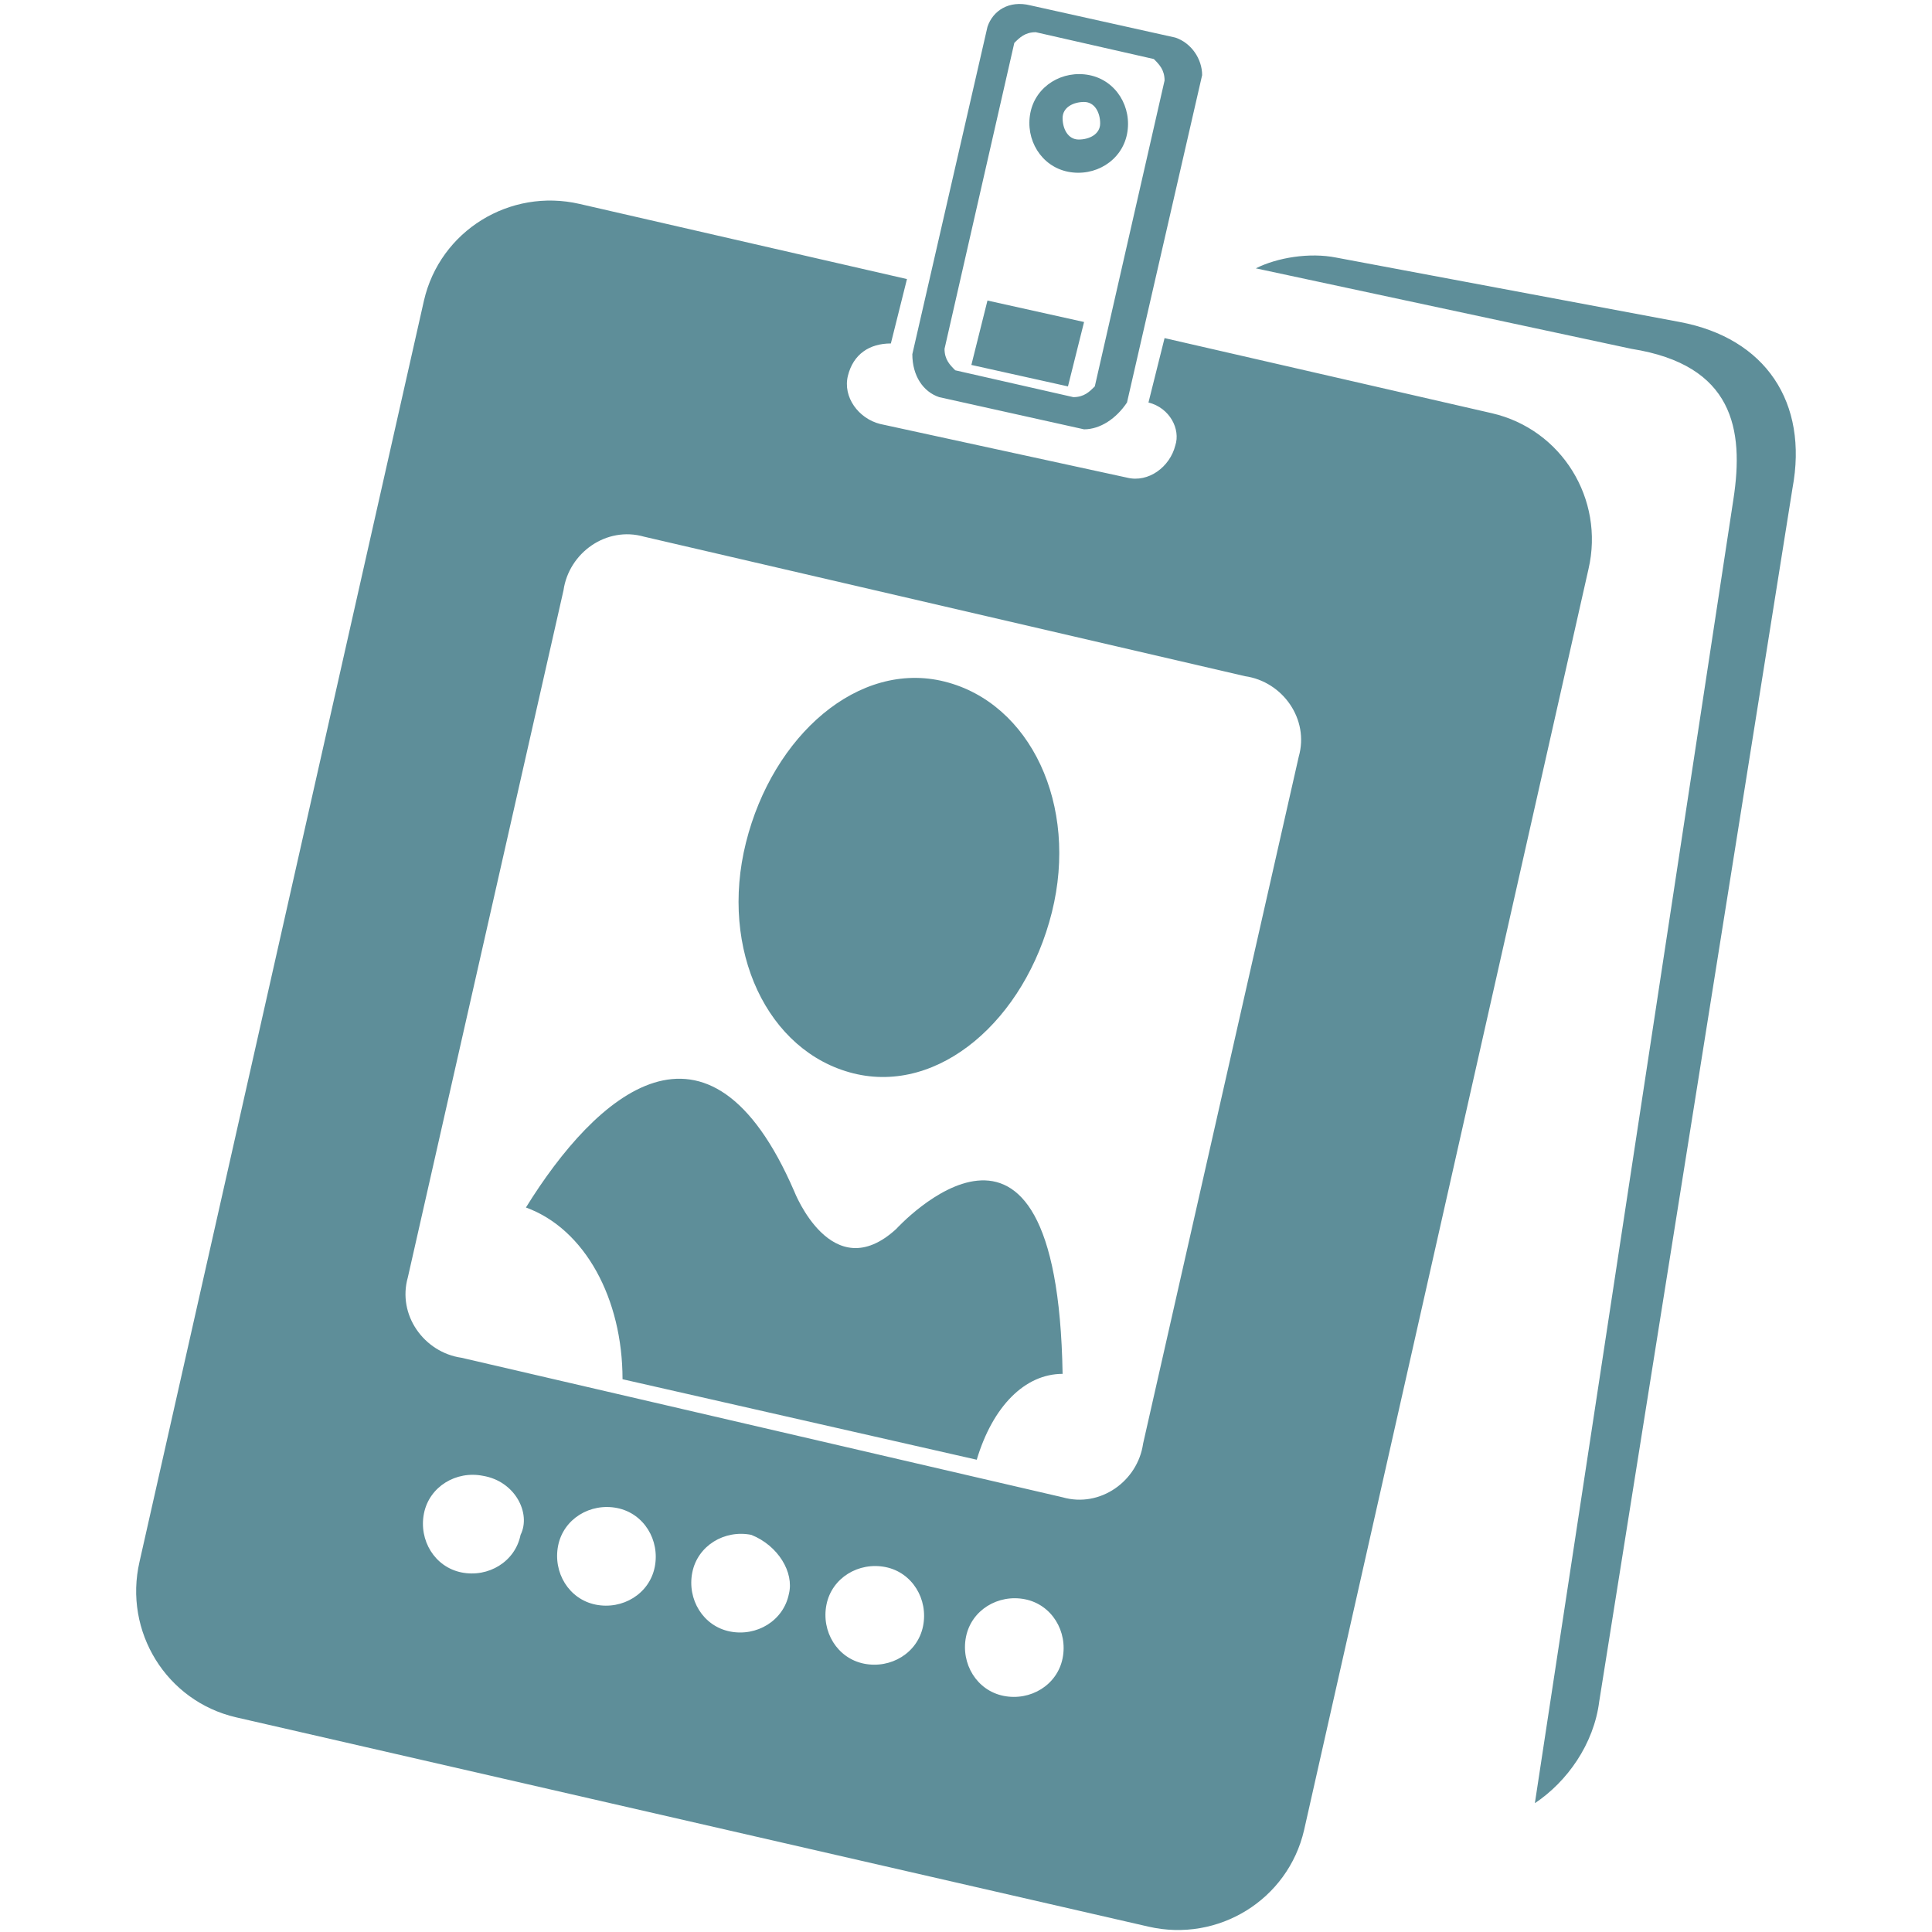 <svg version="1.1" id="Layer_1" xmlns="http://www.w3.org/2000/svg" x="0" y="0" viewBox="0 0 36 36" xml:space="preserve"><style>.st0{fill:#5e8e99}</style><path class="st0" d="M24.9 4.8L31.3 6c1.6.3 2.4 1.5 2.1 3.1l-3.6 22.6c-.1.8-.6 1.5-1.2 1.9l3.7-24.3c.2-1.3 0-2.5-1.9-2.8l-7-1.5c.4-.2 1-.3 1.5-.2m-4.7-2.9c-.2 0-.4.1-.4.3 0 .2.1.4.3.4.2 0 .4-.1.4-.3 0-.2-.1-.4-.3-.4zm.1-.5c.5.1.8.6.7 1.1-.1.5-.6.8-1.1.7-.5-.1-.8-.6-.7-1.1.1-.5.6-.8 1.1-.7zM20.2 6l-.3 1.2-1.8-.4.3-1.2 1.8.4zm-1.1 23.8c-.5-.1-1 .2-1.1.7-.1.5.2 1 .7 1.1.5.1 1-.2 1.1-.7.1-.5-.2-1-.7-1.1zm-2.6-.6c-.5-.1-1 .2-1.1.7-.1.5.2 1 .7 1.1.5.1 1-.2 1.1-.7.1-.5-.2-1-.7-1.1zm-2.5-.6c-.5-.1-1 .2-1.1.7-.1.5.2 1 .7 1.1.5.1 1-.2 1.1-.7.1-.4-.2-.9-.7-1.1zm-2.5-.5c-.5-.1-1 .2-1.1.7-.1.5.2 1 .7 1.1.5.1 1-.2 1.1-.7.1-.5-.2-1-.7-1.1zM9 27.5c-.5-.1-1 .2-1.1.7-.1.5.2 1 .7 1.1.5.1 1-.2 1.1-.7.2-.4-.1-1-.7-1.1zM12 10c-.7-.2-1.4.3-1.5 1L7.6 23.8c-.2.7.3 1.4 1 1.5l11.2 2.6c.7.2 1.4-.3 1.5-1l2.9-12.8c.2-.7-.3-1.4-1-1.5L12 10zm-1.2-6.2l6.1 1.4-.3 1.2c-.4 0-.7.2-.8.6-.1.4.2.8.6.9l4.6 1c.4.1.8-.2.9-.6.1-.3-.1-.7-.5-.8l.3-1.2 6.1 1.4c1.3.3 2.1 1.6 1.8 2.9l-5.3 23.5c-.3 1.3-1.6 2.1-2.9 1.8L4.4 32c-1.3-.3-2.1-1.6-1.8-2.9L7.9 5.6c.3-1.3 1.6-2.1 2.9-1.8zm4 18.4s.7 1.8 1.9.7c0 0 3-3.3 3.1 2.7-.7 0-1.3.6-1.6 1.6l-6.6-1.5c0-1.5-.7-2.8-1.8-3.2 1.3-2.1 3.4-4 5-.3zm2.8-9.5c1.6.4 2.5 2.3 2 4.3s-2.1 3.4-3.7 3c-1.6-.4-2.5-2.3-2-4.3s2.1-3.4 3.7-3zM19.3.6c-.2 0-.3.1-.4.2l-1.3 5.7c0 .2.1.3.2.4l2.2.5c.2 0 .3-.1.4-.2l1.3-5.7c0-.2-.1-.3-.2-.4L19.3.6zm-.1-.5l2.7.6c.3.1.5.4.5.7L21 7.5c-.2.3-.5.5-.8.5l-2.7-.6c-.3-.1-.5-.4-.5-.8L18.4.5c.1-.3.4-.5.8-.4z"/></svg>